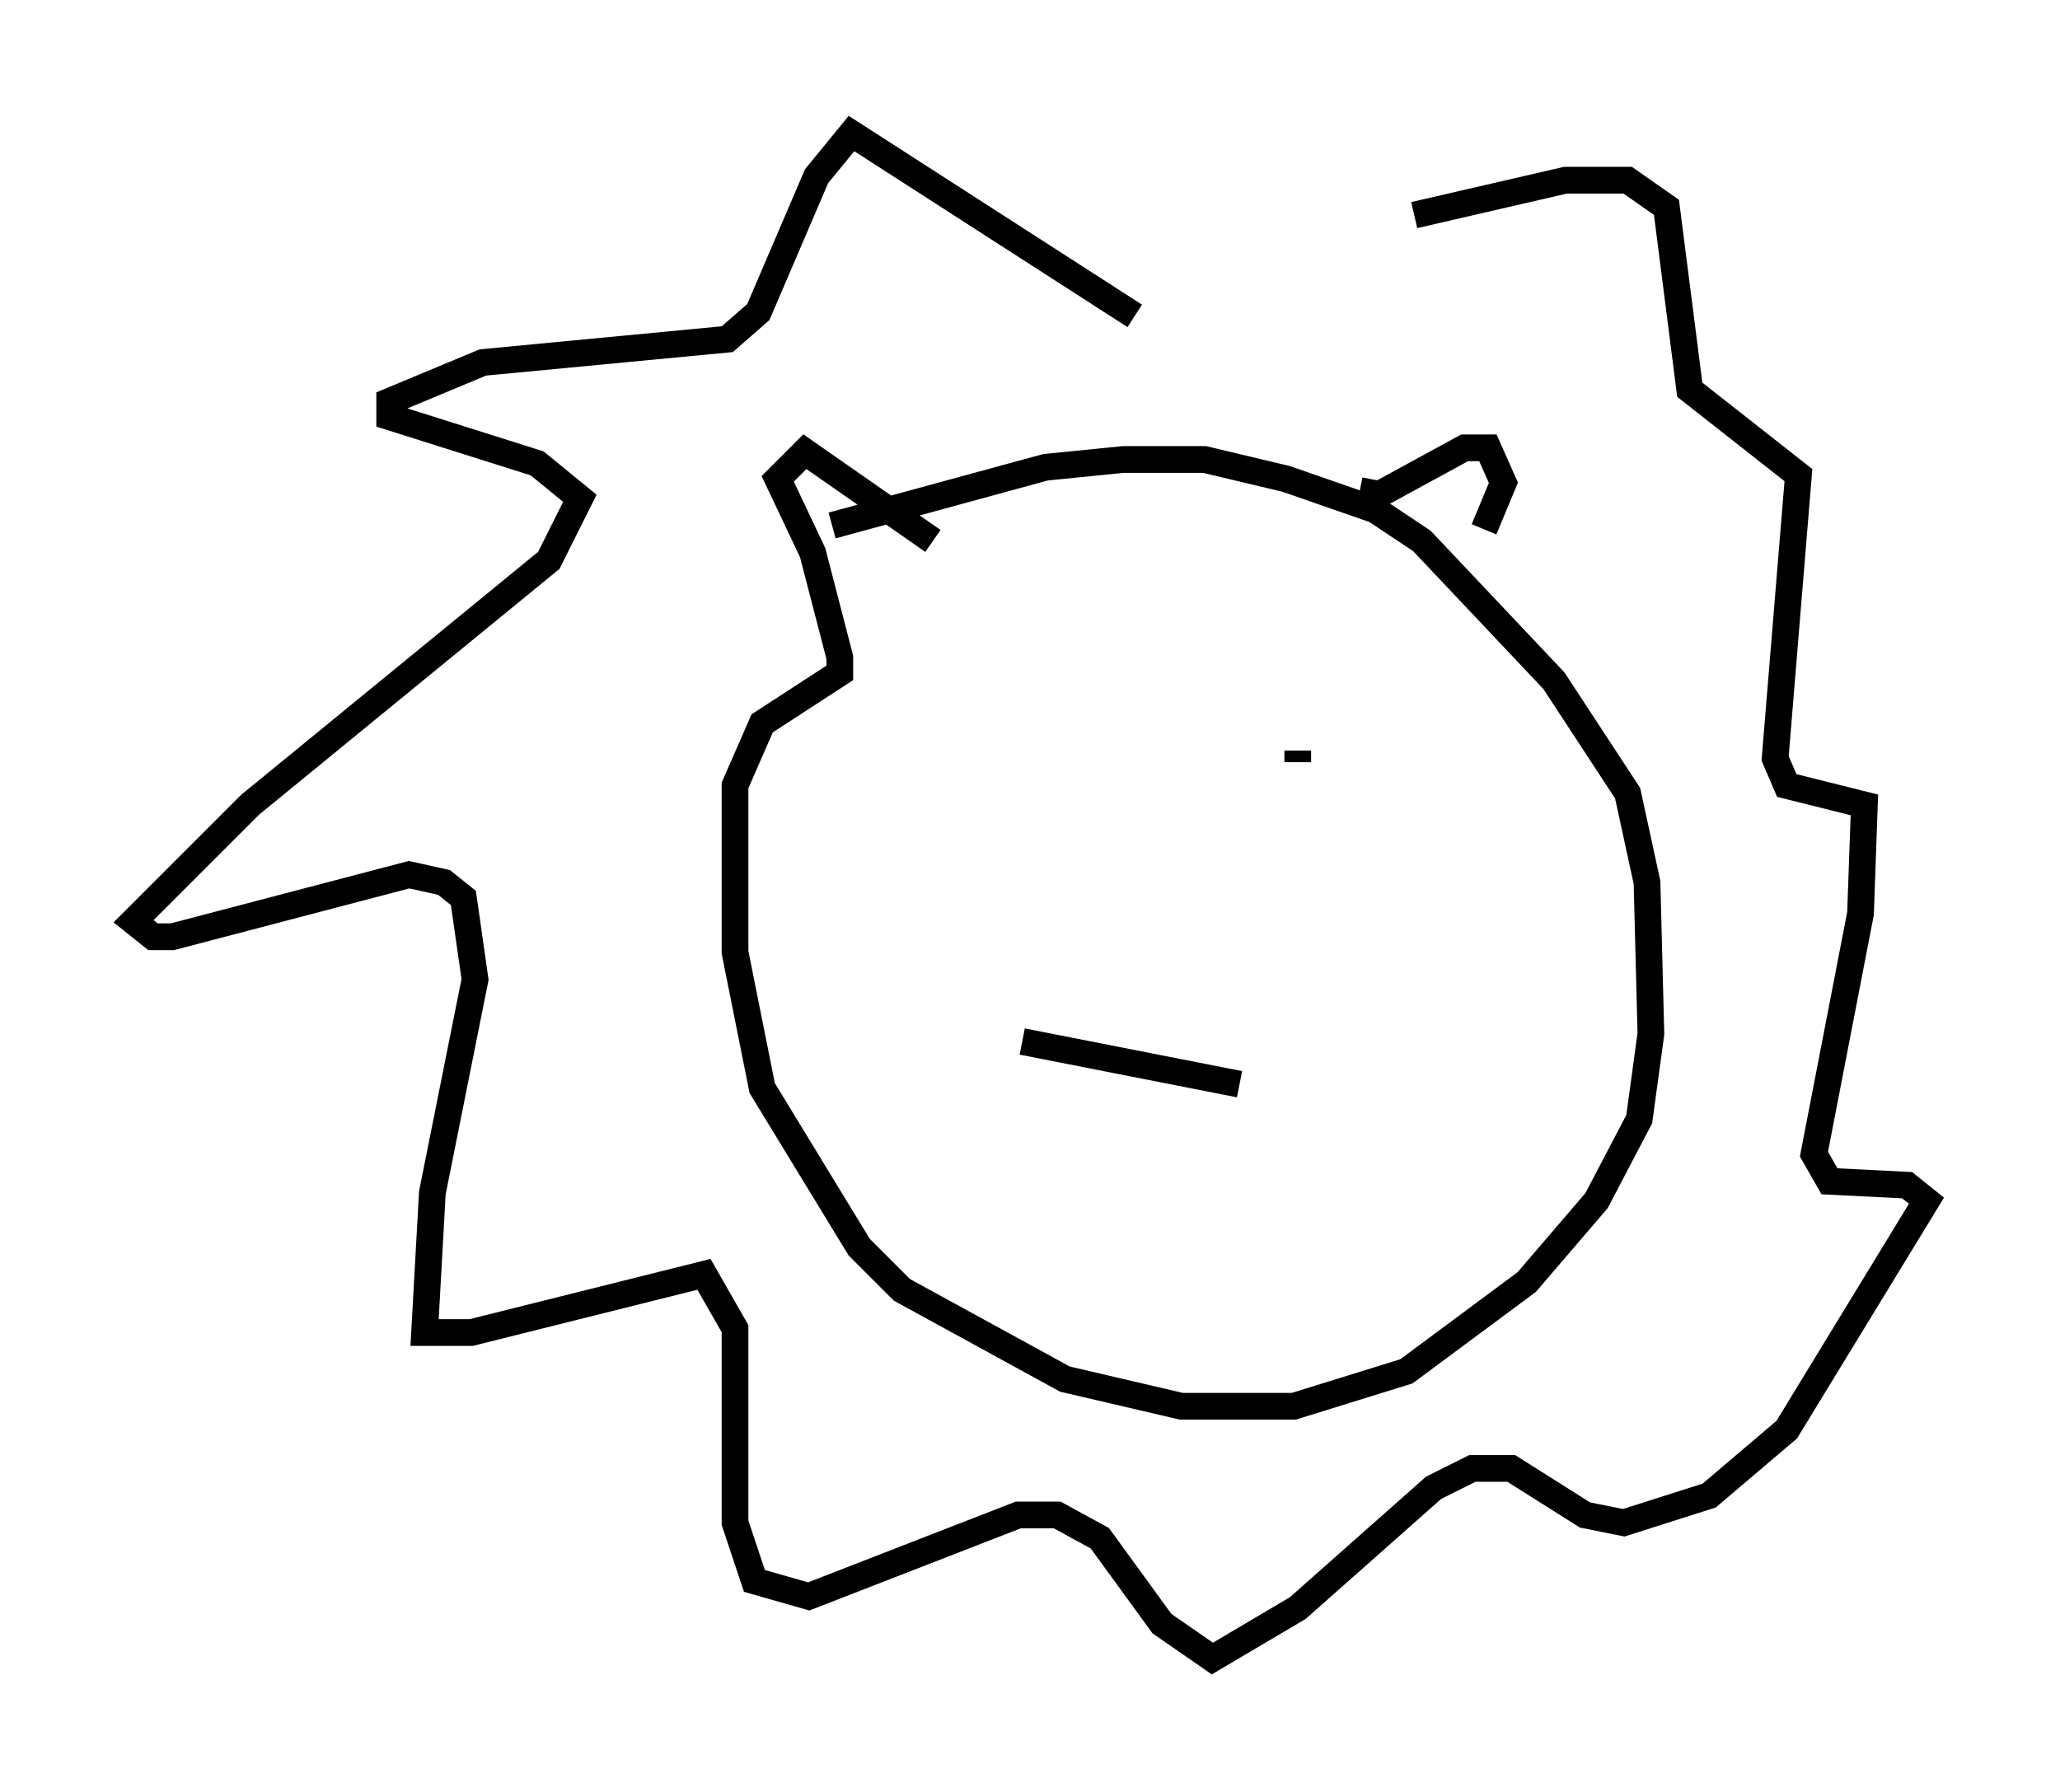 <?xml version="1.0" encoding="utf-8" ?>
<svg baseProfile="full" height="67.084" version="1.1" width="77.106" xmlns="http://www.w3.org/2000/svg" xmlns:ev="http://www.w3.org/2001/xml-events" xmlns:xlink="http://www.w3.org/1999/xlink"><defs /><rect fill="white" height="67.084" width="77.106" x="0" y="0" /><path d="M37.972, 28.095 m0.145, 0.291 m15.542, 1.307 l0.0, 0.0 m-5.084, -1.598 l0.0, 0.436 m-10.313, 10.458 l8.134, 1.598 m-15.251, -20.916 l7.989, -2.179 2.905, -0.291 l3.05, 0.0 3.05, 0.726 l3.341, 1.162 1.743, 1.162 l4.939, 5.229 2.76, 4.212 l0.726, 3.341 0.145, 5.665 l-0.436, 3.196 -1.598, 3.05 l-2.615, 3.05 -4.503, 3.341 l-4.212, 1.307 -4.212, 0.0 l-4.358, -1.017 -6.101, -3.341 l-1.598, -1.598 -3.631, -5.955 l-1.017, -5.084 0.0, -6.246 l1.017, -2.324 2.905, -1.888 l0.0, -0.581 -1.017, -3.922 l-1.307, -2.76 1.017, -1.017 l4.793, 3.341 m15.978, -1.888 l0.726, 0.145 3.196, -1.743 l0.872, 0.0 0.581, 1.307 l-0.726, 1.743 m-13.073, -7.989 l-10.603, -6.827 -1.307, 1.598 l-2.179, 5.084 -1.162, 1.017 l-9.151, 0.872 -3.486, 1.453 l0.0, 0.581 5.52, 1.743 l1.598, 1.307 -1.162, 2.324 l-11.184, 9.151 -4.358, 4.358 l0.726, 0.581 0.726, 0.0 l8.86, -2.324 1.307, 0.291 l0.726, 0.581 0.436, 3.05 l-1.598, 7.989 -0.291, 5.229 l1.743, 0.0 8.715, -2.179 l1.162, 2.034 0.0, 7.263 l0.726, 2.179 2.034, 0.581 l7.844, -3.05 1.453, 0.0 l1.598, 0.872 2.324, 3.196 l1.888, 1.307 3.196, -1.888 l5.084, -4.503 1.453, -0.726 l1.453, 0.0 2.76, 1.743 l1.453, 0.291 3.196, -1.017 l2.905, -2.469 5.229, -8.57 l-0.726, -0.581 -2.905, -0.145 l-0.581, -1.017 1.743, -9.006 l0.145, -4.067 -2.905, -0.726 l-0.436, -1.017 0.872, -10.603 l-4.067, -3.196 -0.872, -6.827 l-1.453, -1.017 -2.324, 0.0 l-5.665, 1.307 " fill="none" stroke="black" stroke-width="1" /></svg>